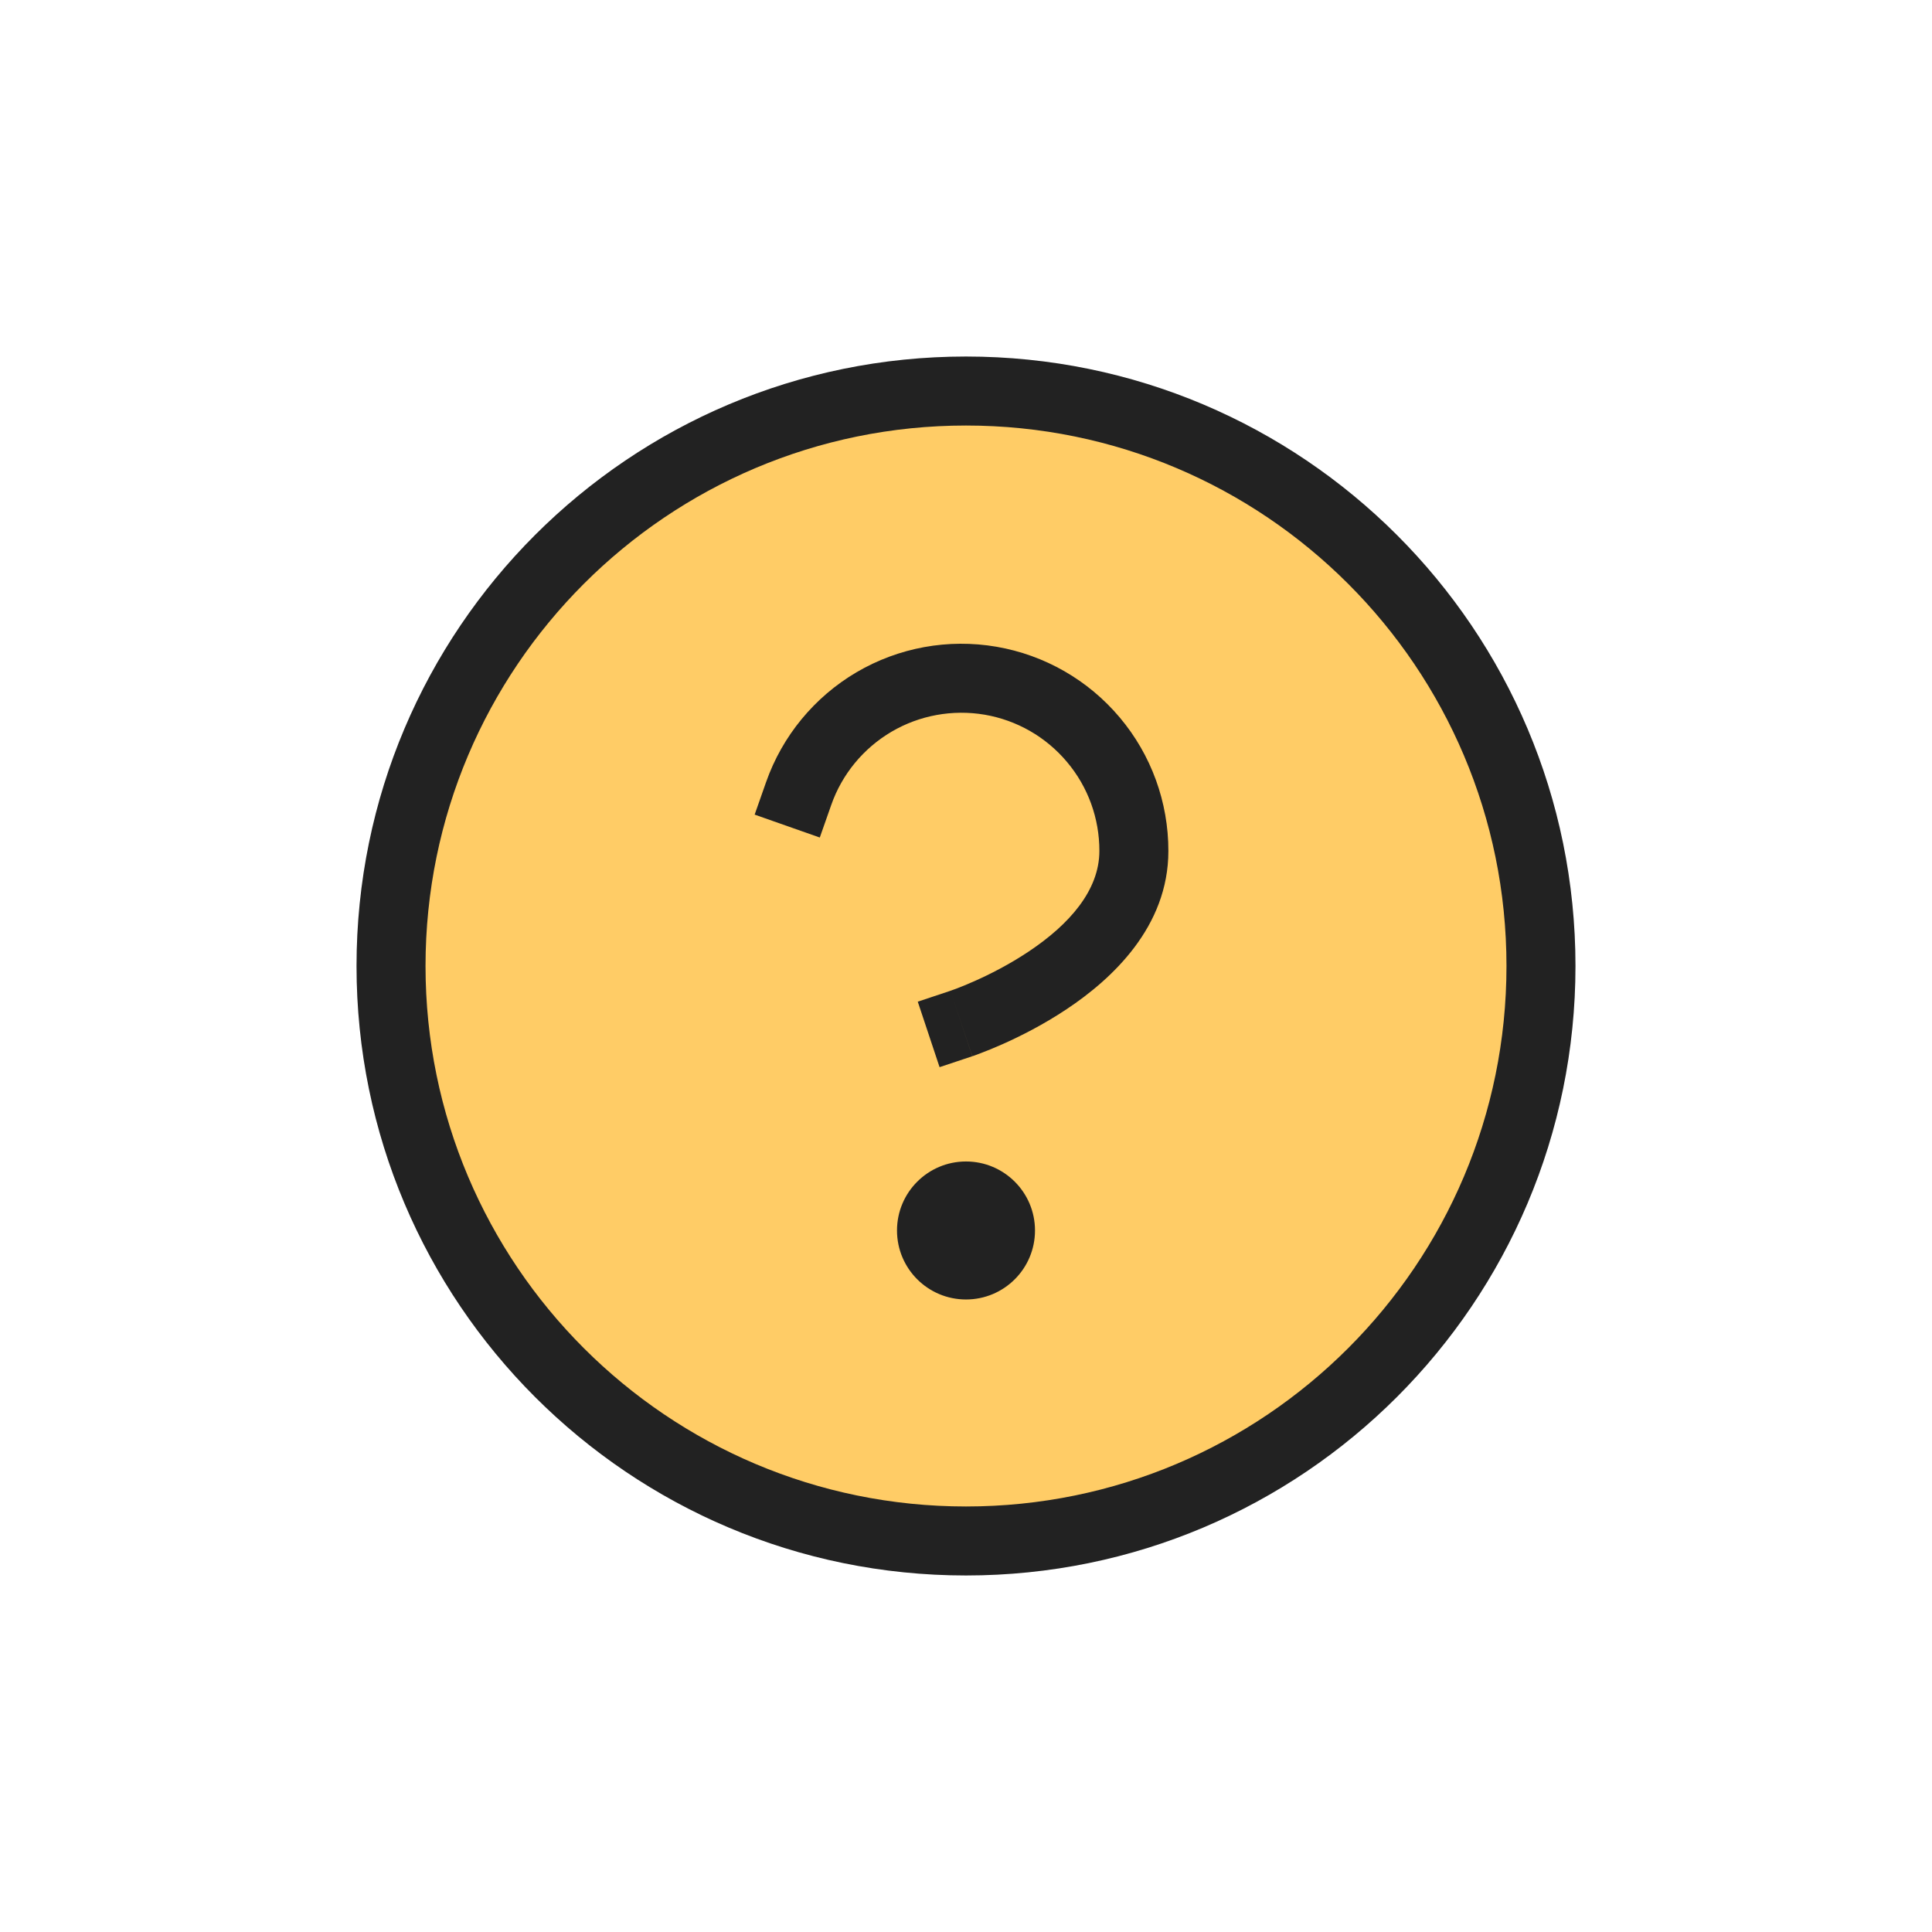 <svg width="28" height="28" viewBox="0 0 28 28" fill="none" xmlns="http://www.w3.org/2000/svg">
<g filter="url(#filter0_d)">
<path d="M14.5 13.833C14.5 14.109 14.276 14.333 14 14.333C13.724 14.333 13.5 14.109 13.5 13.833C13.5 13.557 13.724 13.333 14 13.333C14.276 13.333 14.5 13.557 14.5 13.833Z" fill="#FFCC66"/>
<path d="M14 18.333C18.602 18.333 22.333 14.602 22.333 10C22.333 5.398 18.602 1.667 14 1.667C9.398 1.667 5.667 5.398 5.667 10C5.667 14.602 9.398 18.333 14 18.333Z" fill="#FFCC66"/>
<path d="M11.575 7.5C11.771 6.943 12.158 6.473 12.667 6.174C13.176 5.875 13.774 5.766 14.356 5.866C14.938 5.965 15.466 6.268 15.846 6.72C16.226 7.171 16.434 7.743 16.433 8.333C16.433 10 13.933 10.833 13.933 10.833" fill="#FFCC66"/>
<path d="M11.103 7.334L10.937 7.806L11.881 8.138L12.047 7.666L11.103 7.334ZM16.433 8.333L15.933 8.333V8.333H16.433ZM13.775 10.359L13.301 10.517L13.617 11.466L14.091 11.308L13.775 10.359ZM14 13.833V14.833C14.552 14.833 15 14.386 15 13.833H14ZM14 13.833H13C13 14.386 13.448 14.833 14 14.833V13.833ZM14 13.833V12.833C13.448 12.833 13 13.281 13 13.833H14ZM14 13.833H15C15 13.281 14.552 12.833 14 12.833V13.833ZM21.833 10C21.833 14.326 18.326 17.833 14 17.833V18.833C18.878 18.833 22.833 14.879 22.833 10H21.833ZM14 17.833C9.674 17.833 6.167 14.326 6.167 10H5.167C5.167 14.879 9.121 18.833 14 18.833V17.833ZM6.167 10C6.167 5.674 9.674 2.167 14 2.167V1.167C9.121 1.167 5.167 5.121 5.167 10H6.167ZM14 2.167C18.326 2.167 21.833 5.674 21.833 10H22.833C22.833 5.121 18.878 1.167 14 1.167V2.167ZM12.047 7.666C12.203 7.22 12.513 6.845 12.92 6.605L12.413 5.743C11.803 6.102 11.338 6.666 11.103 7.334L12.047 7.666ZM12.92 6.605C13.327 6.366 13.806 6.279 14.271 6.358L14.441 5.373C13.742 5.253 13.024 5.384 12.413 5.743L12.92 6.605ZM14.271 6.358C14.737 6.438 15.159 6.68 15.463 7.042L16.228 6.398C15.772 5.856 15.139 5.493 14.441 5.373L14.271 6.358ZM15.463 7.042C15.768 7.403 15.934 7.86 15.933 8.333L16.933 8.334C16.934 7.626 16.685 6.94 16.228 6.398L15.463 7.042ZM15.933 8.333C15.933 8.901 15.501 9.396 14.906 9.792C14.624 9.98 14.338 10.124 14.121 10.22C14.013 10.268 13.924 10.304 13.863 10.327C13.832 10.339 13.809 10.347 13.794 10.352C13.786 10.355 13.781 10.357 13.778 10.358C13.776 10.359 13.775 10.359 13.775 10.359C13.775 10.359 13.774 10.359 13.775 10.359C13.775 10.359 13.775 10.359 13.775 10.359C13.775 10.359 13.775 10.359 13.775 10.359C13.775 10.359 13.775 10.359 13.933 10.833C14.091 11.308 14.092 11.308 14.092 11.307C14.092 11.307 14.092 11.307 14.092 11.307C14.092 11.307 14.093 11.307 14.093 11.307C14.094 11.307 14.095 11.307 14.095 11.306C14.098 11.306 14.1 11.305 14.103 11.304C14.11 11.302 14.118 11.299 14.129 11.295C14.15 11.287 14.181 11.276 14.219 11.261C14.294 11.233 14.4 11.19 14.527 11.134C14.779 11.022 15.118 10.853 15.461 10.624C16.116 10.188 16.933 9.432 16.933 8.333H15.933Z" fill="#222222"/>
</g>
<defs>
<filter id="filter0_d" x="0" y="0" width="28" height="28" filterUnits="userSpaceOnUse" color-interpolation-filters="sRGB">
<feFlood flood-opacity="0" result="BackgroundImageFix"/>
<feColorMatrix in="SourceAlpha" type="matrix" values="0 0 0 0 0 0 0 0 0 0 0 0 0 0 0 0 0 0 127 0"/>
<feOffset dy="4"/>
<feGaussianBlur stdDeviation="2"/>
<feColorMatrix type="matrix" values="0 0 0 0 0 0 0 0 0 0 0 0 0 0 0 0 0 0 0.25 0"/>
<feBlend mode="normal" in2="BackgroundImageFix" result="effect1_dropShadow"/>
<feBlend mode="normal" in="SourceGraphic" in2="effect1_dropShadow" result="shape"/>
</filter>
</defs>
</svg>
